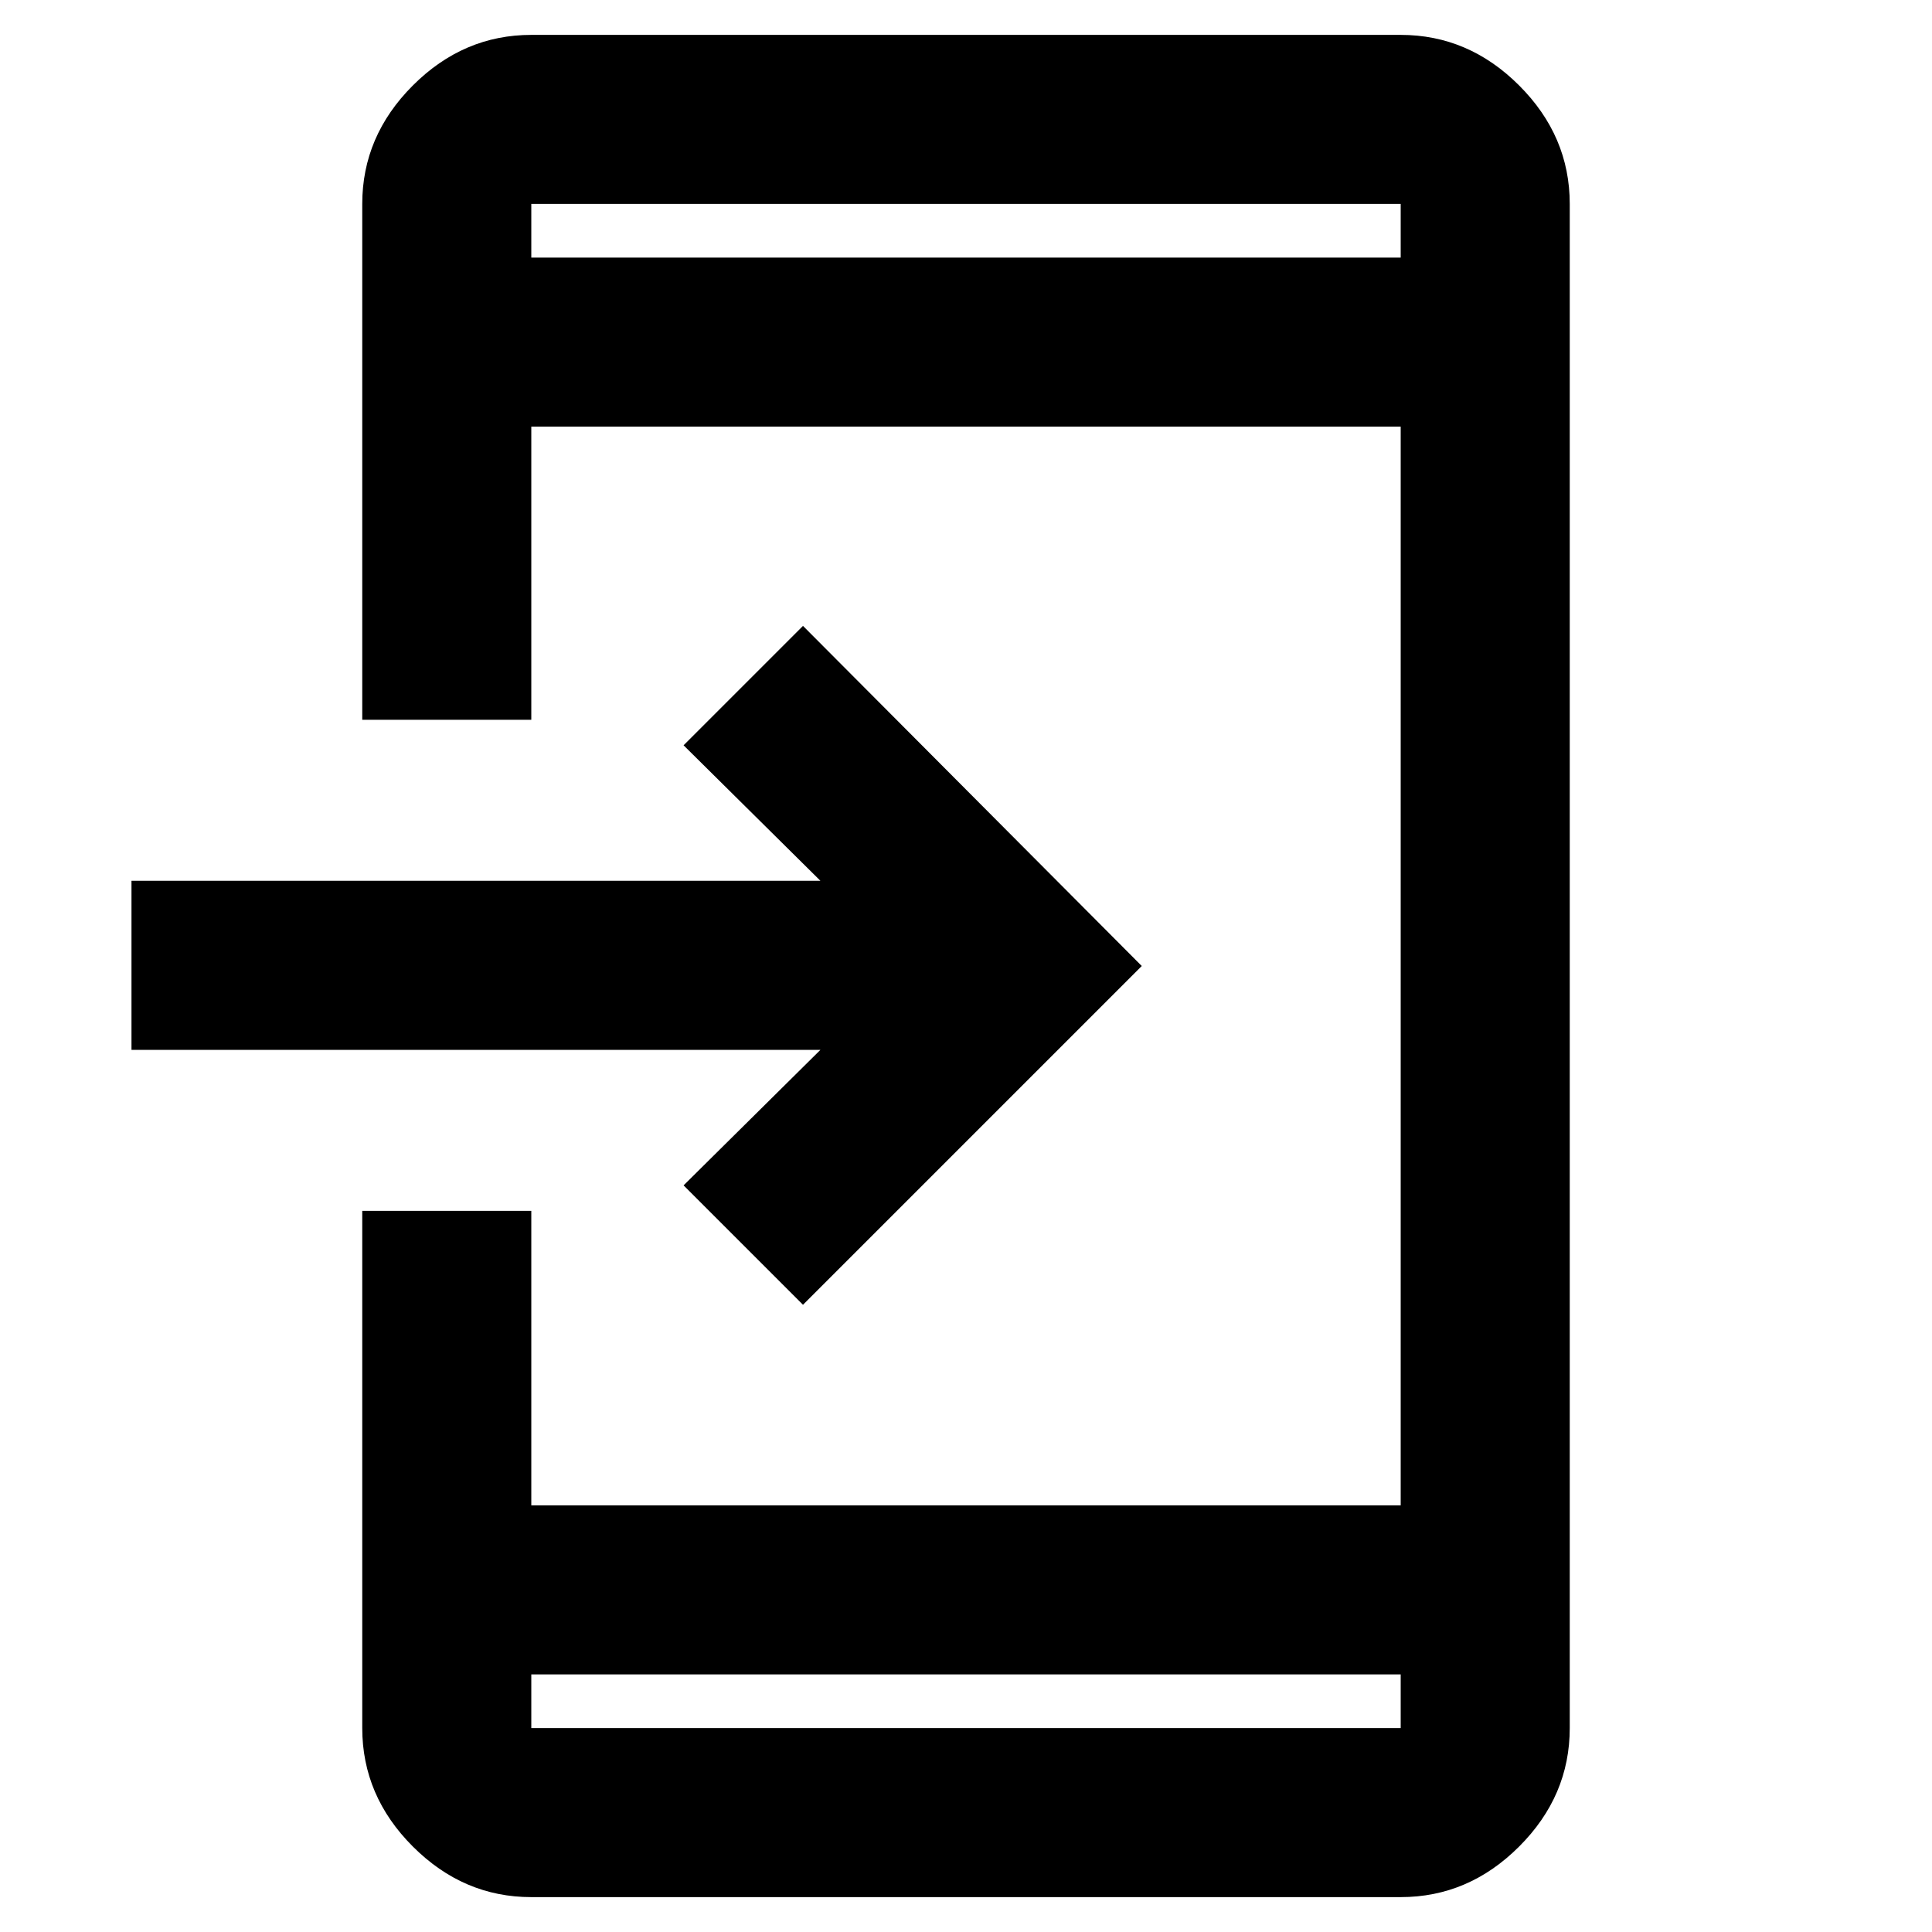 <svg xmlns="http://www.w3.org/2000/svg" height="40" viewBox="0 -960 960 960" width="40"><path d="M264-17.334q-33.725 0-58.862-25.137Q180-67.608 180-101.333v-257h84v146.334h432v-536.002H264v145.668h-84v-256.334q0-33.725 25.138-58.862 25.137-25.137 58.862-25.137h432q33.725 0 58.862 25.137Q780-892.392 780-858.667v757.334q0 33.725-25.138 58.862Q729.725-17.334 696-17.334H264ZM264-128v26.667h432V-128H264Zm135-183.667L339.667-371l68.001-67.334H65.334v-83.999h342.334l-68.001-67.334L399-649l168.333 169L399-311.667ZM264-832h432v-26.667H264V-832Zm0 0v-26.667V-832Zm0 704v26.667V-128Z"/></svg>